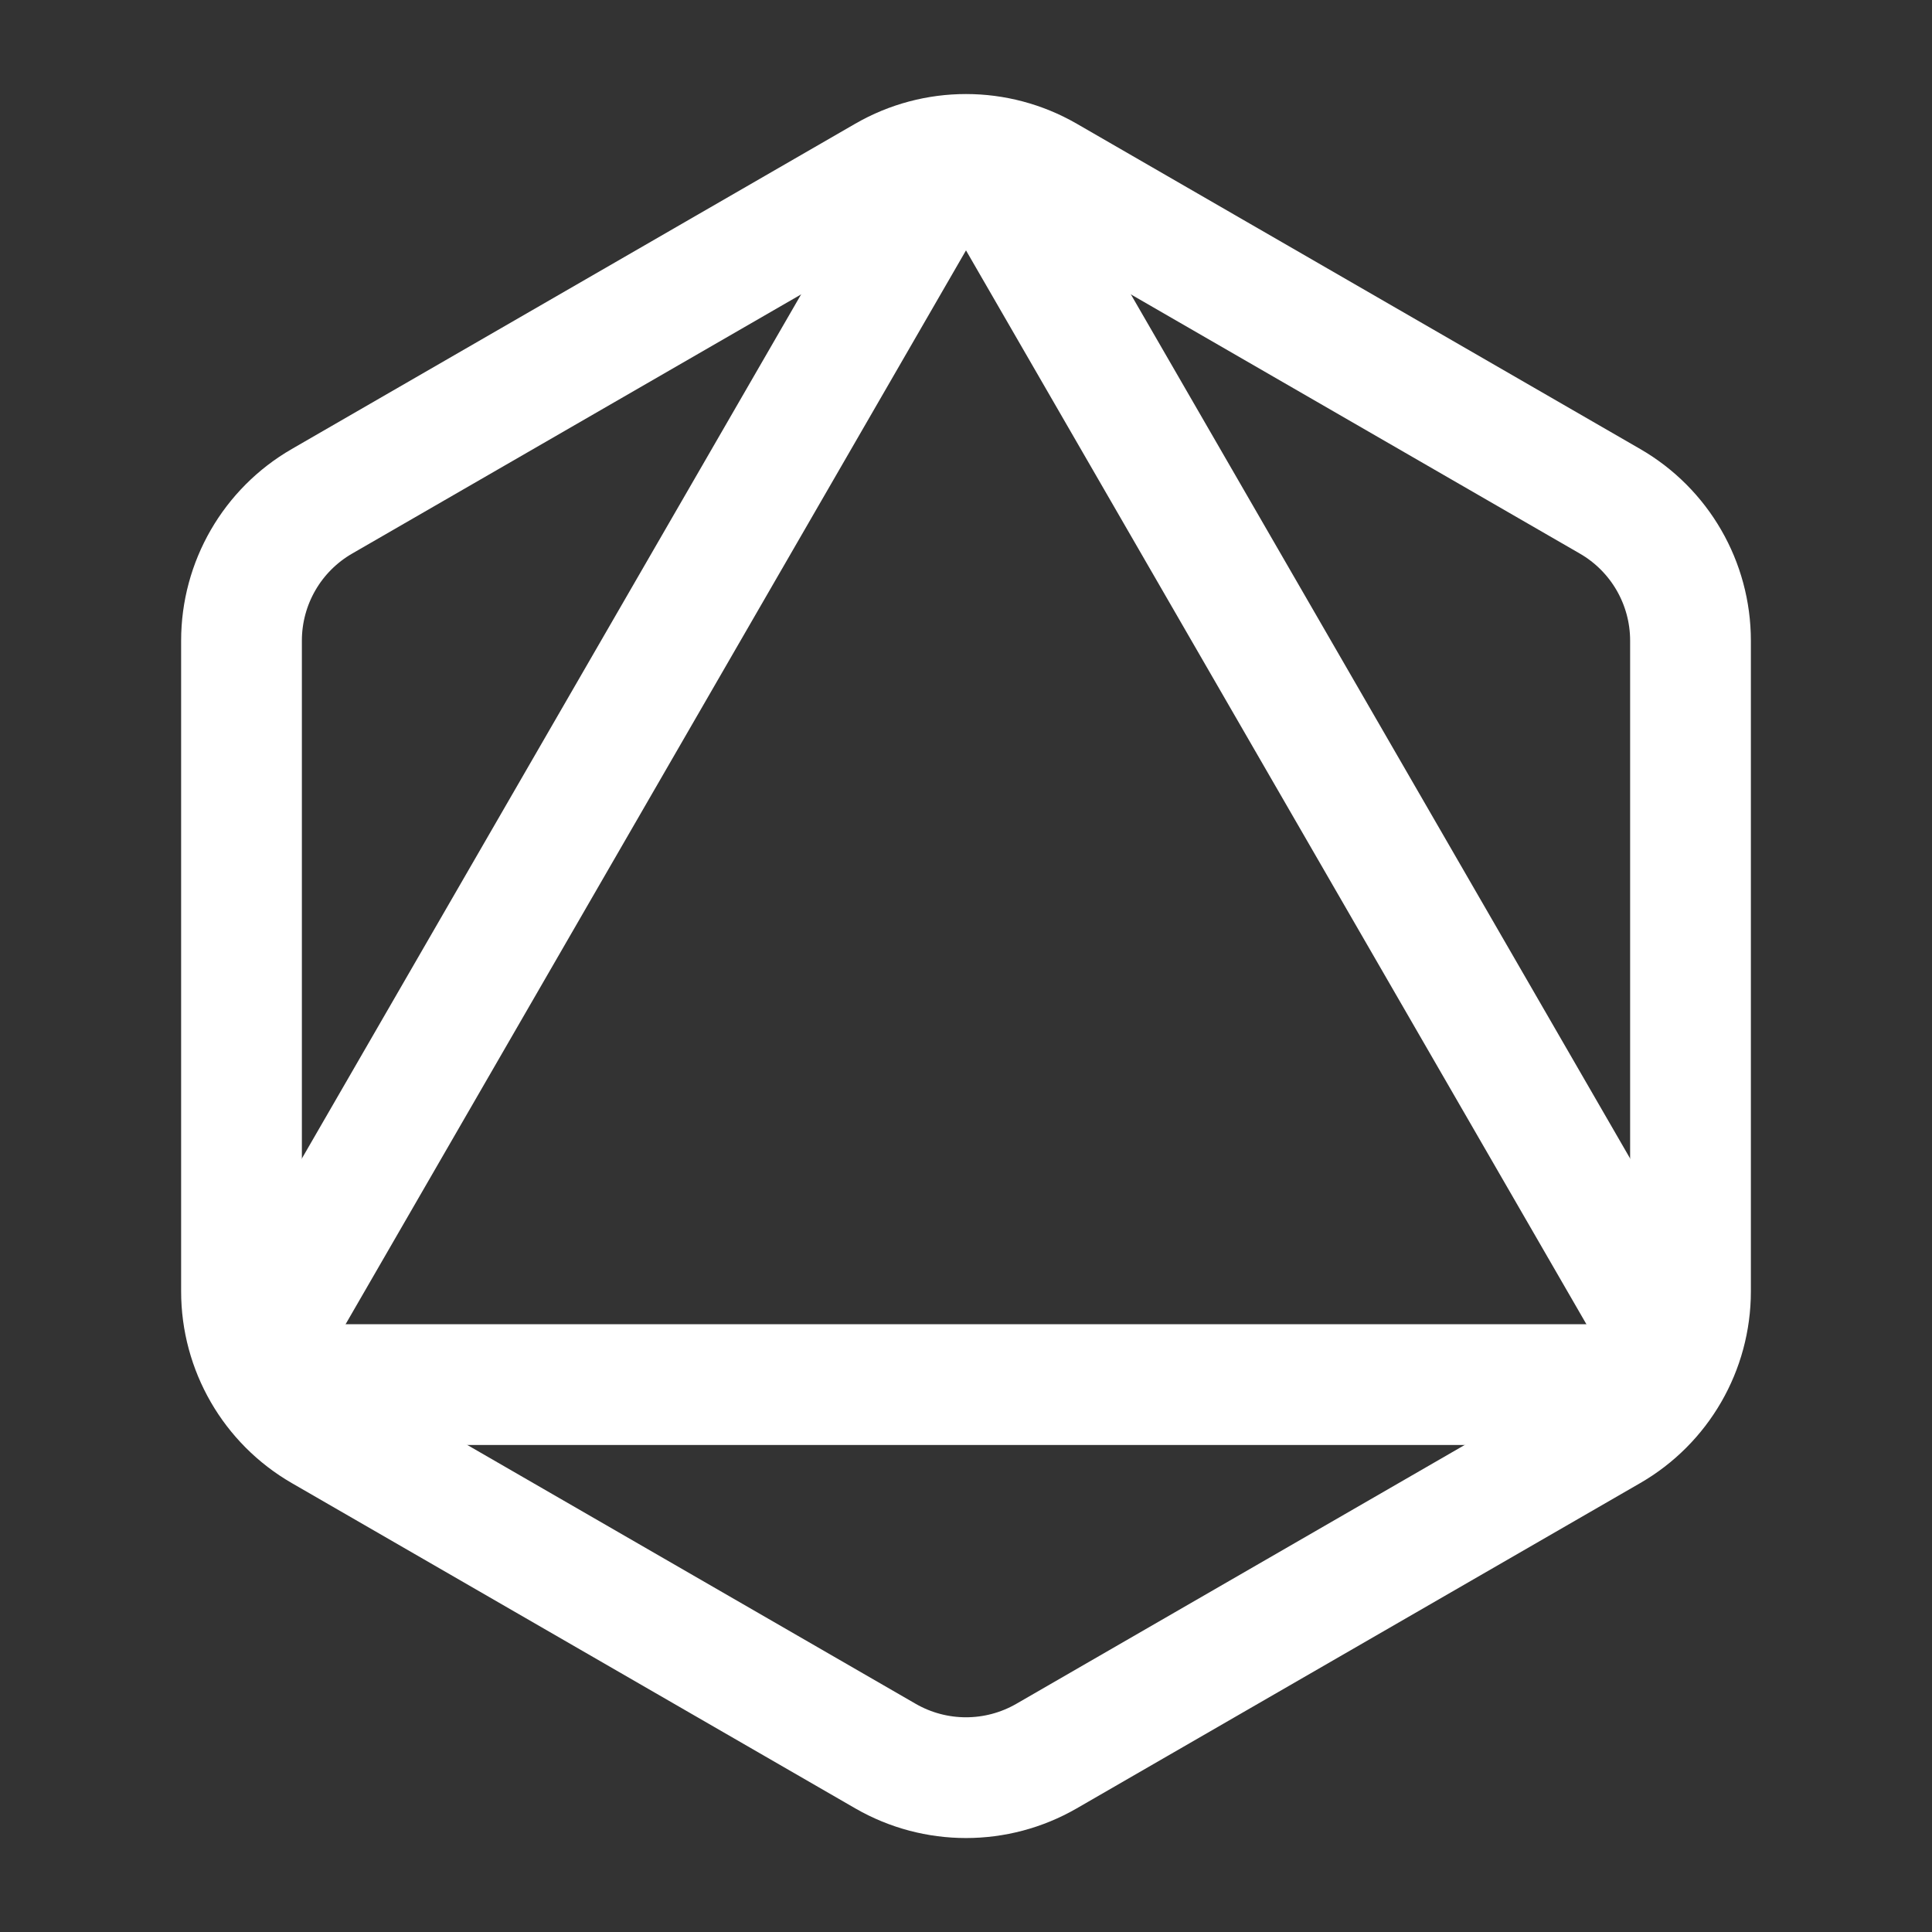 <svg width="24" height="24" viewBox="0 0 24 24" fill="none" xmlns="http://www.w3.org/2000/svg">
<rect x="0" y="0" width="24" height="24" fill="#333333" stroke="none"/>
<g id="Group">
<g id="Group_2">
<path id="Path" d="M11.81 1.94L3.19 16.86" stroke="white" stroke-width="1.5" stroke-linecap="round" stroke-linejoin="round"/>
<path id="Path_2" d="M20.81 16.86L12.19 1.94" stroke="white" stroke-width="1.5" stroke-linecap="round" stroke-linejoin="round"/>
<path id="Path_3" d="M20.61 17.2H3.39" stroke="white" stroke-width="1.5" stroke-linecap="round" stroke-linejoin="round"/>
<path id="Path_4" fill-rule="evenodd" clip-rule="evenodd" d="M21 7.959V16.042C21 16.757 20.619 17.417 20 17.774L13 21.815C12.381 22.172 11.619 22.172 11 21.815L4 17.774C3.381 17.417 3 16.756 3 16.042V7.959C3 7.244 3.381 6.584 4 6.227L11 2.186C11.619 1.829 12.381 1.829 13 2.186L20 6.227C20.619 6.584 21 7.244 21 7.959Z" stroke="white" stroke-width="1.5" stroke-linecap="round" stroke-linejoin="round"/>
</g>
</g>
</svg>
